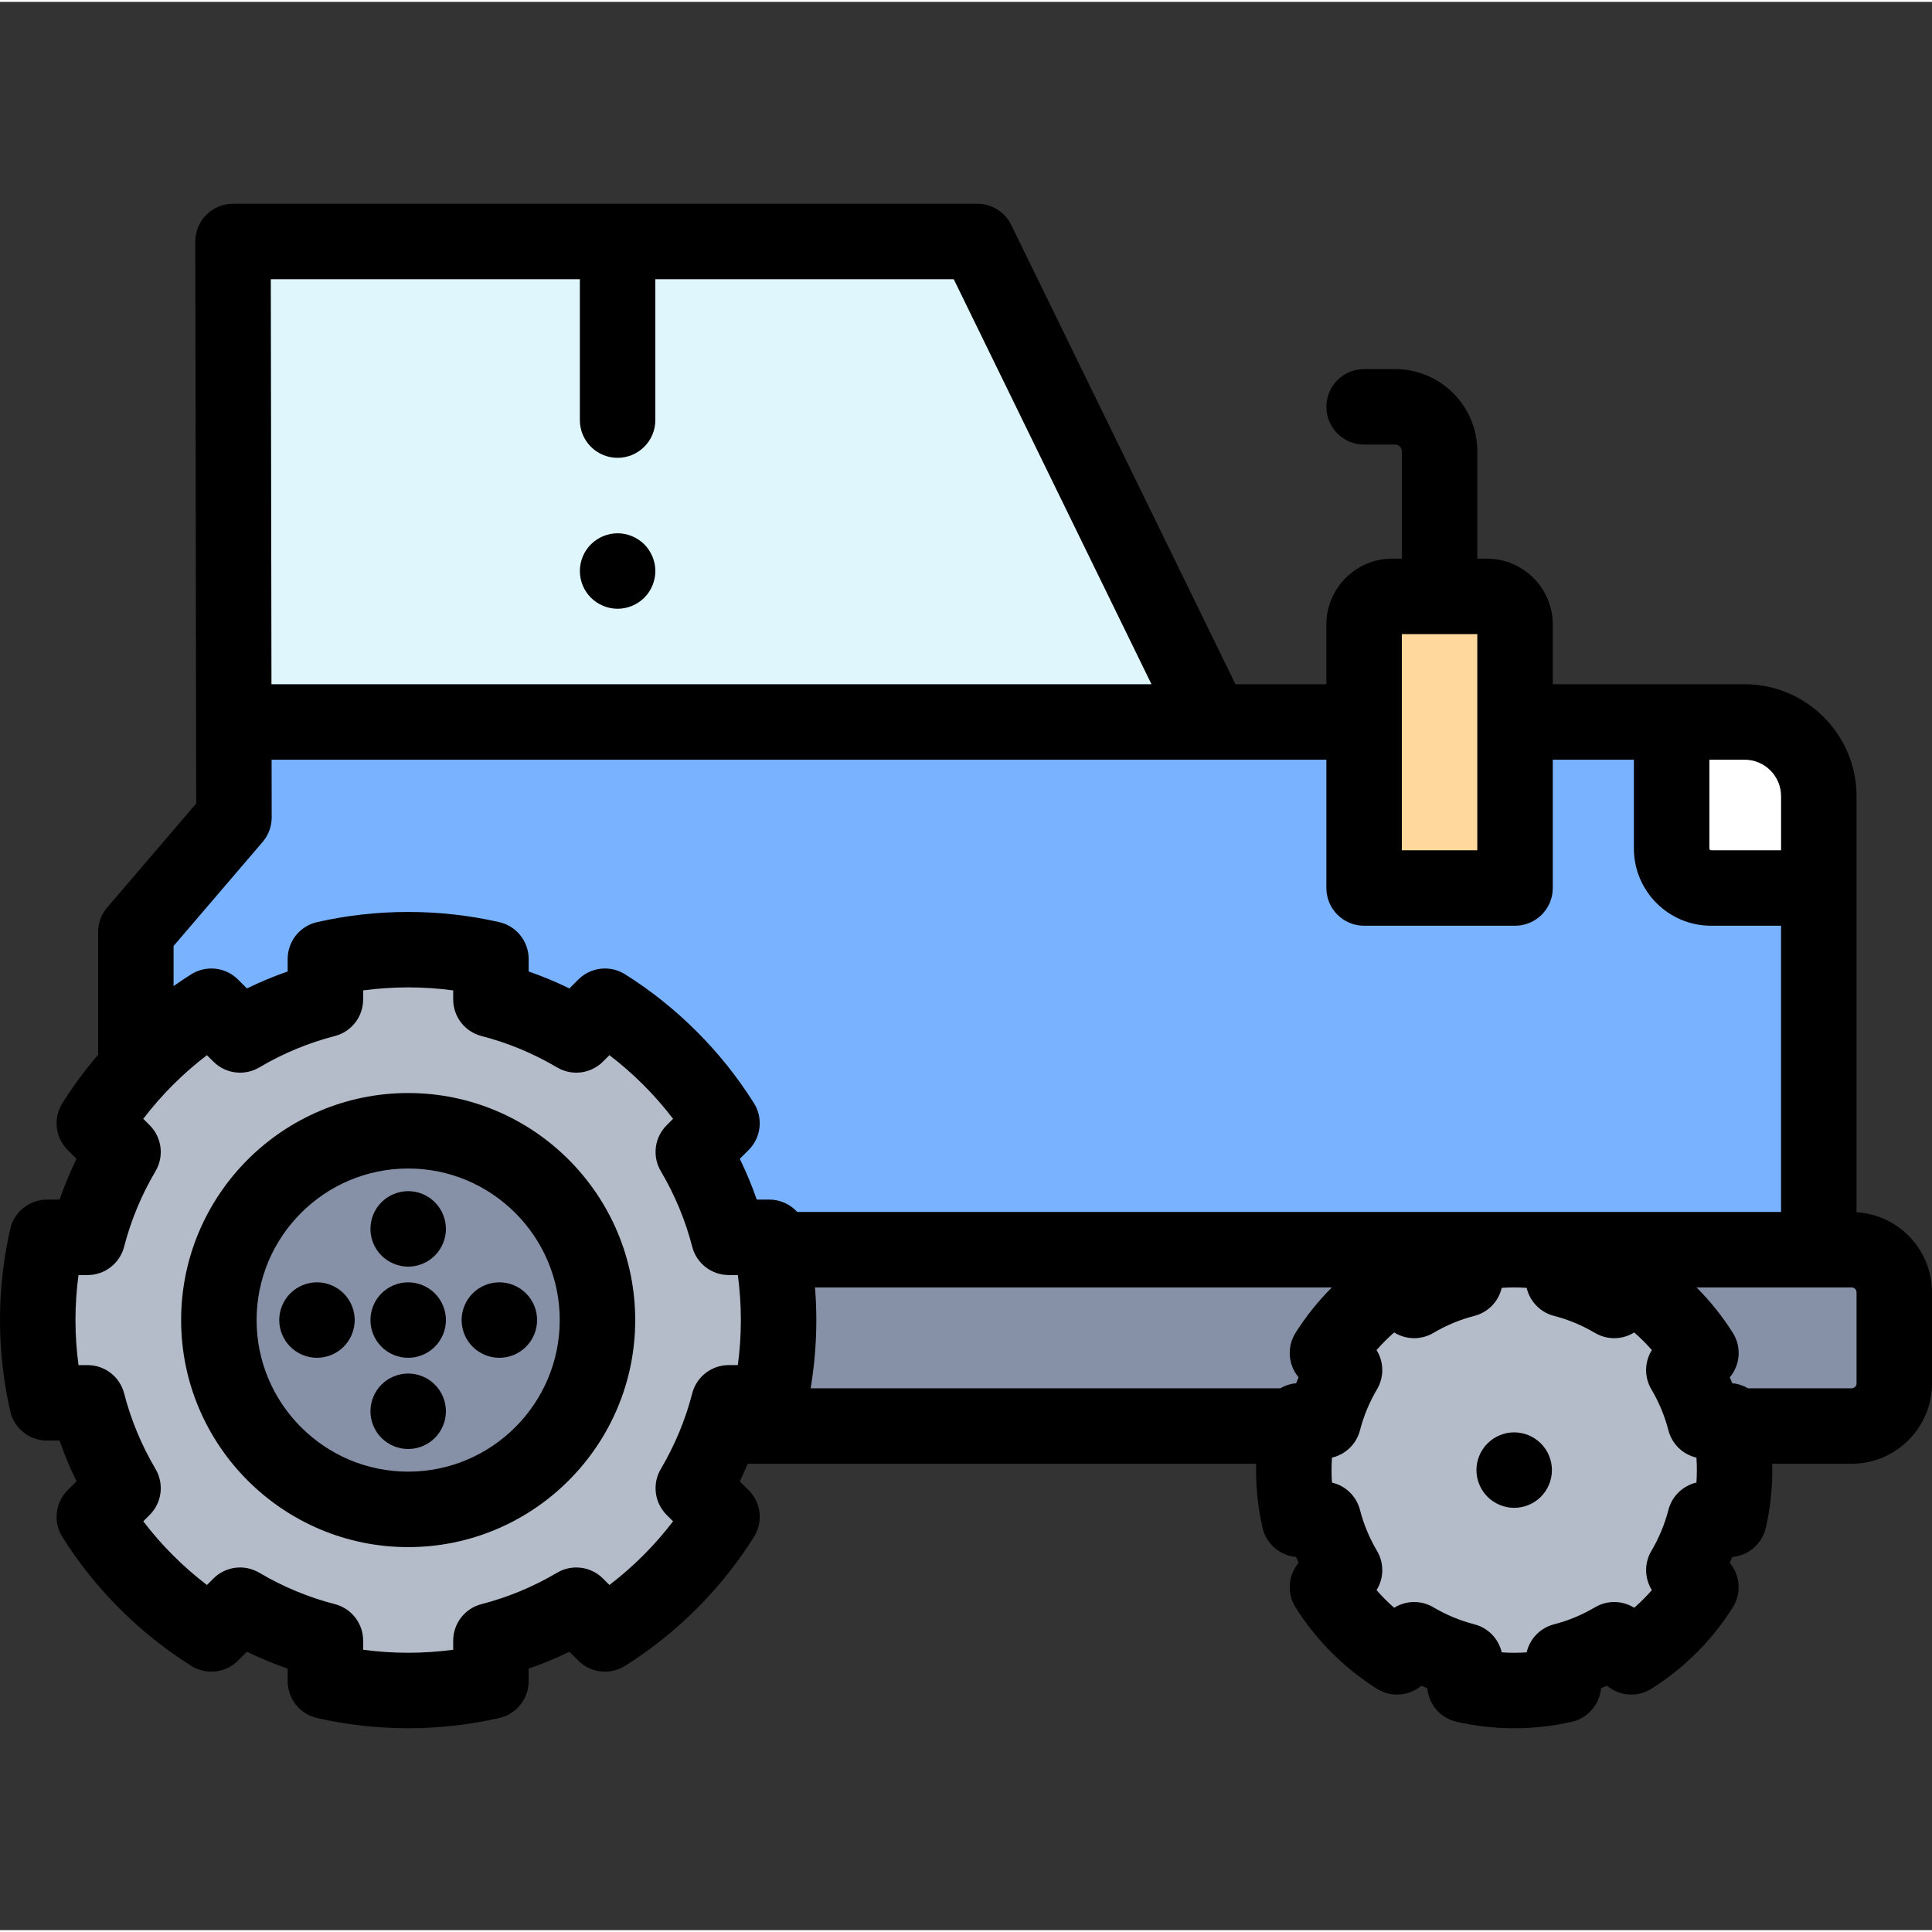 <svg height="511pt" viewBox="0 -53 511.997 511" width="511pt" xmlns="http://www.w3.org/2000/svg"><rect x="0" y="-53" width="511.997" height="511" fill="#333333" stroke="none"/><path d="m203.871 277.684h286.824c6.242 0 11.305 5.059 11.305 11.305v24.121c0 6.242-5.059 11.301-11.305 11.301h-286.824zm0 0" fill="#8690a6"/><path d="m344.332 349.141c-.957-4.195-1.465-8.562-1.465-13.051 0-4.484.508-8.852 1.465-13.047h6.395c1.23-4.789 3.137-9.305 5.59-13.457l-4.527-4.527c4.684-7.453 11-13.77 18.453-18.453l4.527 4.527c4.152-2.453 8.668-4.359 13.457-5.59v-6.395c4.195-.957 8.562-1.465 13.047-1.465 4.488 0 8.855.508 13.051 1.465v6.395c4.789 1.23 9.305 3.137 13.457 5.59l4.527-4.527c7.453 4.684 13.77 11 18.453 18.453l-4.527 4.527c2.453 4.152 4.359 8.668 5.59 13.457h6.395c.957 4.195 1.465 8.562 1.465 13.047 0 4.488-.508 8.855-1.465 13.051h-6.395c-1.23 4.789-3.137 9.305-5.59 13.457l4.527 4.527c-4.684 7.453-11 13.77-18.453 18.453l-4.527-4.527c-4.152 2.453-8.668 4.359-13.457 5.59v6.395c-4.195.957-8.562 1.465-13.051 1.465-4.484 0-8.852-.508-13.047-1.465v-6.395c-4.789-1.23-9.305-3.137-13.457-5.59l-4.527 4.527c-7.453-4.684-13.77-11-18.453-18.453l4.527-4.527c-2.453-4.152-4.359-8.668-5.59-13.457zm0 0" fill="#b5bcc9"/><path d="m36 277.684v-84.184l26-30.375-.25-152.625h197.25l62.164 127.328h141.168c10.863 0 19.668 8.805 19.668 19.668v120.188zm0 0" fill="#79b2ff"/><path d="m482 157.496c0-10.863-8.805-19.668-19.668-19.668h-19.332v33.551c0 5.77 4.68 10.449 10.449 10.449h28.551zm0 0" fill="#fff"/><path d="m259 10.5h-197.25v127.328h259.414zm0 0" fill="#dff6fc"/><path d="m394.043 104.543h-25.086c-4.121 0-7.457 3.34-7.457 7.457v69.828h40v-69.828c0-4.117-3.336-7.457-7.457-7.457zm0 0" fill="#ffd89e"/><path d="m203.871 318.262c1.609-7.051 2.465-14.391 2.465-21.93 0-7.539-.855-14.879-2.465-21.93h-10.742c-2.074-8.051-5.273-15.641-9.398-22.621l7.609-7.605c-7.871-12.527-18.492-23.145-31.016-31.016l-7.609 7.609c-6.98-4.125-14.57-7.328-22.617-9.398v-10.746c-7.051-1.605-14.391-2.461-21.93-2.461-7.539 0-14.879.852-21.934 2.461v10.746c-8.047 2.07-15.637 5.273-22.617 9.398l-7.605-7.609c-12.527 7.871-23.145 18.488-31.016 31.016l7.605 7.605c-4.121 6.98-7.324 14.57-9.395 22.621h-10.746c-1.609 7.051-2.461 14.391-2.461 21.93 0 7.543.852 14.879 2.461 21.934h10.746c2.07 8.047 5.273 15.637 9.395 22.617l-7.605 7.605c7.871 12.527 18.488 23.145 31.016 31.016l7.605-7.605c6.98 4.121 14.57 7.324 22.617 9.395v10.746c7.055 1.609 14.395 2.461 21.934 2.461 7.539 0 14.879-.852 21.93-2.461v-10.746c8.047-2.07 15.637-5.273 22.617-9.395l7.609 7.605c12.523-7.871 23.145-18.488 31.016-31.016l-7.609-7.605c4.125-6.98 7.324-14.57 9.398-22.617h10.742zm0 0" fill="#b5bcc9"/><path d="m158.336 296.332c0 27.707-22.461 50.168-50.168 50.168s-50.168-22.461-50.168-50.168 22.461-50.168 50.168-50.168 50.168 22.461 50.168 50.168zm0 0" fill="#8690a6"/><path d="m492 267.75v-110.254c0-16.359-13.309-29.668-29.668-29.668h-50.832v-15.828c0-9.625-7.832-17.457-17.457-17.457h-2.543v-28.457c0-12.004-9.766-21.77-21.77-21.77h-8.23c-5.523 0-10 4.477-10 10 0 5.523 4.477 10 10 10h8.23c.977 0 1.77.793 1.77 1.77v28.457h-2.543c-9.625 0-17.457 7.832-17.457 17.457v15.828h-24.09l-59.422-121.715c-1.68-3.438-5.168-5.613-8.988-5.613h-197.25c-2.656 0-5.199 1.055-7.078 2.934-1.875 1.879-2.926 4.426-2.922 7.082l.242 148.922-23.59 27.559c-1.551 1.812-2.402 4.117-2.402 6.504v32.523c-3.469 4.043-6.645 8.332-9.473 12.832-2.48 3.949-1.902 9.094 1.398 12.391l2.352 2.355c-1.715 3.516-3.215 7.125-4.492 10.801h-3.32c-4.668 0-8.711 3.227-9.75 7.777-1.801 7.883-2.715 16.012-2.715 24.152 0 8.145.914 16.27 2.711 24.156 1.039 4.551 5.086 7.777 9.75 7.777h3.324c1.273 3.676 2.773 7.285 4.492 10.801l-2.355 2.352c-3.297 3.301-3.875 8.441-1.395 12.395 8.625 13.723 20.438 25.535 34.16 34.16 3.949 2.484 9.094 1.902 12.395-1.395l2.352-2.355c3.516 1.715 7.125 3.215 10.801 4.492v3.324c0 4.664 3.227 8.711 7.777 9.75 7.887 1.797 16.012 2.711 24.156 2.711 8.141 0 16.27-.914 24.152-2.711 4.551-1.039 7.777-5.086 7.777-9.75v-3.324c3.676-1.277 7.285-2.777 10.801-4.492l2.355 2.355c3.297 3.297 8.441 3.875 12.391 1.395 13.723-8.625 25.535-20.438 34.16-34.16 2.484-3.953 1.902-9.094-1.395-12.395l-2.355-2.352c.75-1.535 1.449-3.09 2.113-4.656h134.746c-.016.562-.047 1.121-.047 1.684 0 5.148.574 10.285 1.715 15.273.973 4.27 4.602 7.375 8.902 7.738.211.527.43 1.055.656 1.578-2.785 3.297-3.152 8.055-.82 11.762 5.453 8.68 12.922 16.148 21.598 21.602 3.711 2.328 8.465 1.961 11.766-.82.523.227 1.047.445 1.574.656.363 4.301 3.469 7.926 7.742 8.902 4.988 1.137 10.125 1.715 15.273 1.715 5.145 0 10.285-.578 15.273-1.715 4.27-.977 7.375-4.602 7.738-8.902.527-.211 1.055-.43 1.578-.656 3.297 2.781 8.055 3.148 11.762.82 8.68-5.453 16.148-12.922 21.602-21.602 2.328-3.707 1.961-8.465-.82-11.762.227-.523.445-1.051.656-1.578 4.301-.363 7.926-3.469 8.902-7.738 1.137-4.988 1.715-10.129 1.715-15.273 0-.562-.031-1.121-.047-1.684h21.062c11.746 0 21.301-9.555 21.301-21.301v-24.121c.004-11.309-8.855-20.559-19.996-21.238zm-20-110.254v14.332h-18.551c-.246 0-.449-.203-.449-.449v-23.551h9.332c5.332 0 9.668 4.336 9.668 9.668zm-100.5-42.953h20v57.285h-20zm-217.832-94.043v37.328c0 5.523 4.477 10 10 10 5.523 0 10-4.477 10-10v-37.328h79.086l52.398 107.328h-233.211l-.176-107.328zm-84.07 149.125c1.551-1.812 2.406-4.125 2.402-6.516l-.027-15.281h249.164.035.043 30.285v34c0 5.523 4.477 10 10 10h40c5.523 0 10-4.477 10-10v-34h21.5v23.551c0 11.277 9.176 20.449 20.449 20.449h18.551v75.855h-260.723c-1.848-2.035-4.508-3.281-7.406-3.281h-3.324c-1.277-3.68-2.773-7.285-4.492-10.801l2.355-2.355c3.297-3.297 3.879-8.441 1.395-12.391-8.625-13.723-20.438-25.539-34.16-34.16-3.953-2.484-9.094-1.906-12.391 1.395l-2.355 2.355c-3.516-1.719-7.125-3.219-10.801-4.492v-3.324c0-4.668-3.227-8.711-7.777-9.75-15.77-3.602-32.539-3.602-48.309 0-4.551 1.035-7.777 5.082-7.777 9.75v3.324c-3.676 1.273-7.285 2.773-10.801 4.492l-2.352-2.355c-3.301-3.301-8.441-3.879-12.395-1.395-1.59.996-3.152 2.043-4.688 3.129v-10.629zm273.723 130.113c-2.328 3.707-1.961 8.465.82 11.766-.227.52-.445 1.047-.656 1.574-1.508.129-2.93.598-4.188 1.332h-124.473c1-5.957 1.508-12.012 1.508-18.078 0-2.887-.121-5.773-.348-8.648h136.977c-3.652 3.645-6.902 7.699-9.641 12.055zm-181.824 66.797-1.707-1.711c-3.23-3.227-8.23-3.859-12.16-1.535-6.301 3.723-13.039 6.52-20.023 8.32-4.418 1.137-7.508 5.121-7.508 9.684v2.406c-7.887 1.066-15.973 1.066-23.859 0v-2.406c0-4.562-3.09-8.547-7.508-9.684-6.984-1.797-13.719-4.598-20.023-8.32-3.93-2.324-8.93-1.691-12.156 1.535l-1.711 1.711c-6.34-4.832-12.039-10.535-16.871-16.871l1.707-1.711c3.227-3.227 3.859-8.23 1.539-12.156-3.723-6.305-6.523-13.043-8.32-20.023-1.137-4.418-5.121-7.508-9.684-7.508h-2.406c-.535-3.945-.805-7.938-.805-11.934 0-3.996.27-7.984.801-11.93h2.406c4.562 0 8.547-3.09 9.684-7.508 1.797-6.98 4.598-13.719 8.324-20.023 2.32-3.93 1.688-8.93-1.539-12.156l-1.711-1.711c4.832-6.34 10.535-12.039 16.875-16.871l1.707 1.707c3.227 3.227 8.23 3.859 12.16 1.539 6.301-3.723 13.039-6.523 20.02-8.32 4.418-1.137 7.508-5.121 7.508-9.688v-2.402c7.891-1.066 15.977-1.066 23.863 0v2.402c0 4.566 3.086 8.551 7.508 9.688 6.984 1.797 13.719 4.598 20.023 8.32 3.93 2.32 8.93 1.688 12.156-1.539l1.711-1.707c6.336 4.832 12.039 10.531 16.871 16.871l-1.711 1.711c-3.227 3.227-3.859 8.227-1.535 12.156 3.723 6.305 6.52 13.039 8.32 20.023 1.137 4.418 5.121 7.508 9.684 7.508h2.406c.531 3.941.801 7.934.801 11.93 0 3.996-.27 7.984-.801 11.93h-2.406c-4.562 0-8.547 3.09-9.684 7.508-1.797 6.984-4.598 13.719-8.32 20.023-2.324 3.93-1.691 8.93 1.535 12.16l1.711 1.707c-4.832 6.34-10.531 12.043-16.871 16.875zm288.074-27.141c-3.574.828-6.484 3.582-7.43 7.254-.977 3.785-2.492 7.438-4.516 10.863-1.93 3.266-1.816 7.277.129 10.387-1.449 1.66-3.012 3.223-4.672 4.672-3.113-1.945-7.121-2.059-10.387-.129-3.422 2.023-7.078 3.543-10.863 4.516-3.672.945-6.426 3.855-7.254 7.43-2.195.152-4.41.152-6.609 0-.824-3.574-3.578-6.484-7.25-7.43-3.785-.977-7.441-2.492-10.863-4.516-3.266-1.93-7.273-1.816-10.391.129-1.656-1.449-3.219-3.012-4.668-4.672 1.945-3.109 2.059-7.121.129-10.387-2.023-3.422-3.543-7.078-4.516-10.863-.945-3.672-3.855-6.426-7.43-7.254-.074-1.098-.113-2.199-.113-3.305 0-1.102.039-2.203.113-3.305 3.574-.824 6.484-3.578 7.43-7.25.973-3.785 2.492-7.441 4.516-10.863 1.93-3.266 1.816-7.277-.133-10.391 1.453-1.656 3.016-3.219 4.672-4.668 3.113 1.945 7.125 2.059 10.391.129 3.422-2.023 7.078-3.543 10.863-4.516 3.672-.945 6.426-3.855 7.25-7.43 1.098-.078 2.195-.113 3.297-.113h.016c1.102 0 2.203.035 3.297.113.828 3.574 3.582 6.484 7.25 7.43 3.789.973 7.441 2.492 10.863 4.516 3.266 1.93 7.277 1.82 10.391-.129 1.66 1.449 3.223 3.012 4.672 4.668-1.949 3.113-2.062 7.125-.133 10.391 2.023 3.422 3.543 7.078 4.52 10.863.941 3.672 3.855 6.426 7.43 7.25.074 1.102.109 2.203.109 3.305 0 1.105-.035 2.207-.109 3.305zm42.43-26.289c0 .719-.586 1.305-1.305 1.305h-27.445c-1.258-.734-2.68-1.203-4.188-1.332-.211-.527-.43-1.055-.656-1.574 2.785-3.301 3.152-8.059.82-11.766-2.738-4.355-5.984-8.41-9.637-12.055h41.105c.719 0 1.305.586 1.305 1.305zm0 0"/><path d="m108.168 236.164c-33.176 0-60.168 26.992-60.168 60.168s26.992 60.168 60.168 60.168 60.168-26.992 60.168-60.168c-.004-33.176-26.992-60.168-60.168-60.168zm0 100.336c-22.148 0-40.168-18.02-40.168-40.168 0-22.148 18.02-40.168 40.168-40.168 22.148 0 40.168 18.02 40.168 40.168 0 22.148-18.023 40.168-40.168 40.168zm0 0"/><path d="m401.27 326.09c-2.629 0-5.207 1.07-7.07 2.93-1.859 1.859-2.93 4.441-2.93 7.07s1.07 5.211 2.93 7.07c1.871 1.859 4.441 2.93 7.07 2.93 2.641 0 5.211-1.07 7.07-2.93 1.871-1.859 2.93-4.441 2.93-7.07s-1.059-5.211-2.93-7.07c-1.859-1.859-4.43-2.93-7.07-2.93zm0 0"/><path d="m108.172 286.328c-2.641 0-5.211 1.07-7.07 2.93-1.871 1.859-2.93 4.441-2.93 7.07 0 2.641 1.059 5.211 2.93 7.07 1.859 1.871 4.43 2.93 7.07 2.93 2.629 0 5.207-1.059 7.066-2.93 1.863-1.859 2.934-4.43 2.934-7.07 0-2.629-1.07-5.211-2.934-7.07-1.859-1.859-4.438-2.93-7.066-2.93zm0 0"/><path d="m108.172 262.168c-2.641 0-5.211 1.062-7.07 2.93-1.871 1.863-2.93 4.441-2.93 7.07 0 2.633 1.059 5.211 2.93 7.07 1.859 1.859 4.43 2.93 7.07 2.93 2.629 0 5.207-1.07 7.066-2.93 1.863-1.859 2.934-4.438 2.934-7.07 0-2.629-1.07-5.207-2.934-7.07-1.859-1.867-4.438-2.93-7.066-2.93zm0 0"/><path d="m108.172 310.5c-2.641 0-5.211 1.07-7.07 2.93-1.871 1.859-2.93 4.438-2.93 7.07 0 2.629 1.059 5.211 2.93 7.07 1.859 1.859 4.43 2.93 7.07 2.93 2.629 0 5.207-1.07 7.066-2.93 1.863-1.859 2.934-4.441 2.934-7.07 0-2.633-1.07-5.211-2.934-7.07-1.859-1.859-4.438-2.93-7.066-2.93zm0 0"/><path d="m125.262 289.258c-1.863 1.859-2.93 4.441-2.93 7.07 0 2.641 1.066 5.211 2.93 7.07 1.859 1.871 4.438 2.93 7.07 2.93 2.637 0 5.207-1.059 7.066-2.93 1.871-1.859 2.934-4.43 2.934-7.07 0-2.629-1.062-5.211-2.934-7.07-1.859-1.859-4.43-2.93-7.066-2.93-2.633 0-5.211 1.07-7.07 2.93zm0 0"/><path d="m84 286.328c-2.629 0-5.211 1.07-7.07 2.93-1.859 1.859-2.93 4.441-2.93 7.07 0 2.641 1.07 5.211 2.93 7.07 1.859 1.871 4.441 2.93 7.07 2.93s5.211-1.059 7.07-2.93c1.859-1.859 2.93-4.43 2.93-7.07 0-2.629-1.07-5.211-2.93-7.07-1.859-1.859-4.441-2.93-7.07-2.93zm0 0"/><path d="m163.672 107.828c2.629 0 5.207-1.07 7.07-2.93 1.859-1.859 2.93-4.441 2.93-7.07s-1.07-5.211-2.93-7.07c-1.863-1.859-4.441-2.93-7.07-2.93-2.641 0-5.211 1.07-7.07 2.93-1.871 1.859-2.93 4.441-2.93 7.07s1.059 5.211 2.93 7.07c1.859 1.859 4.43 2.93 7.07 2.93zm0 0"/></svg>